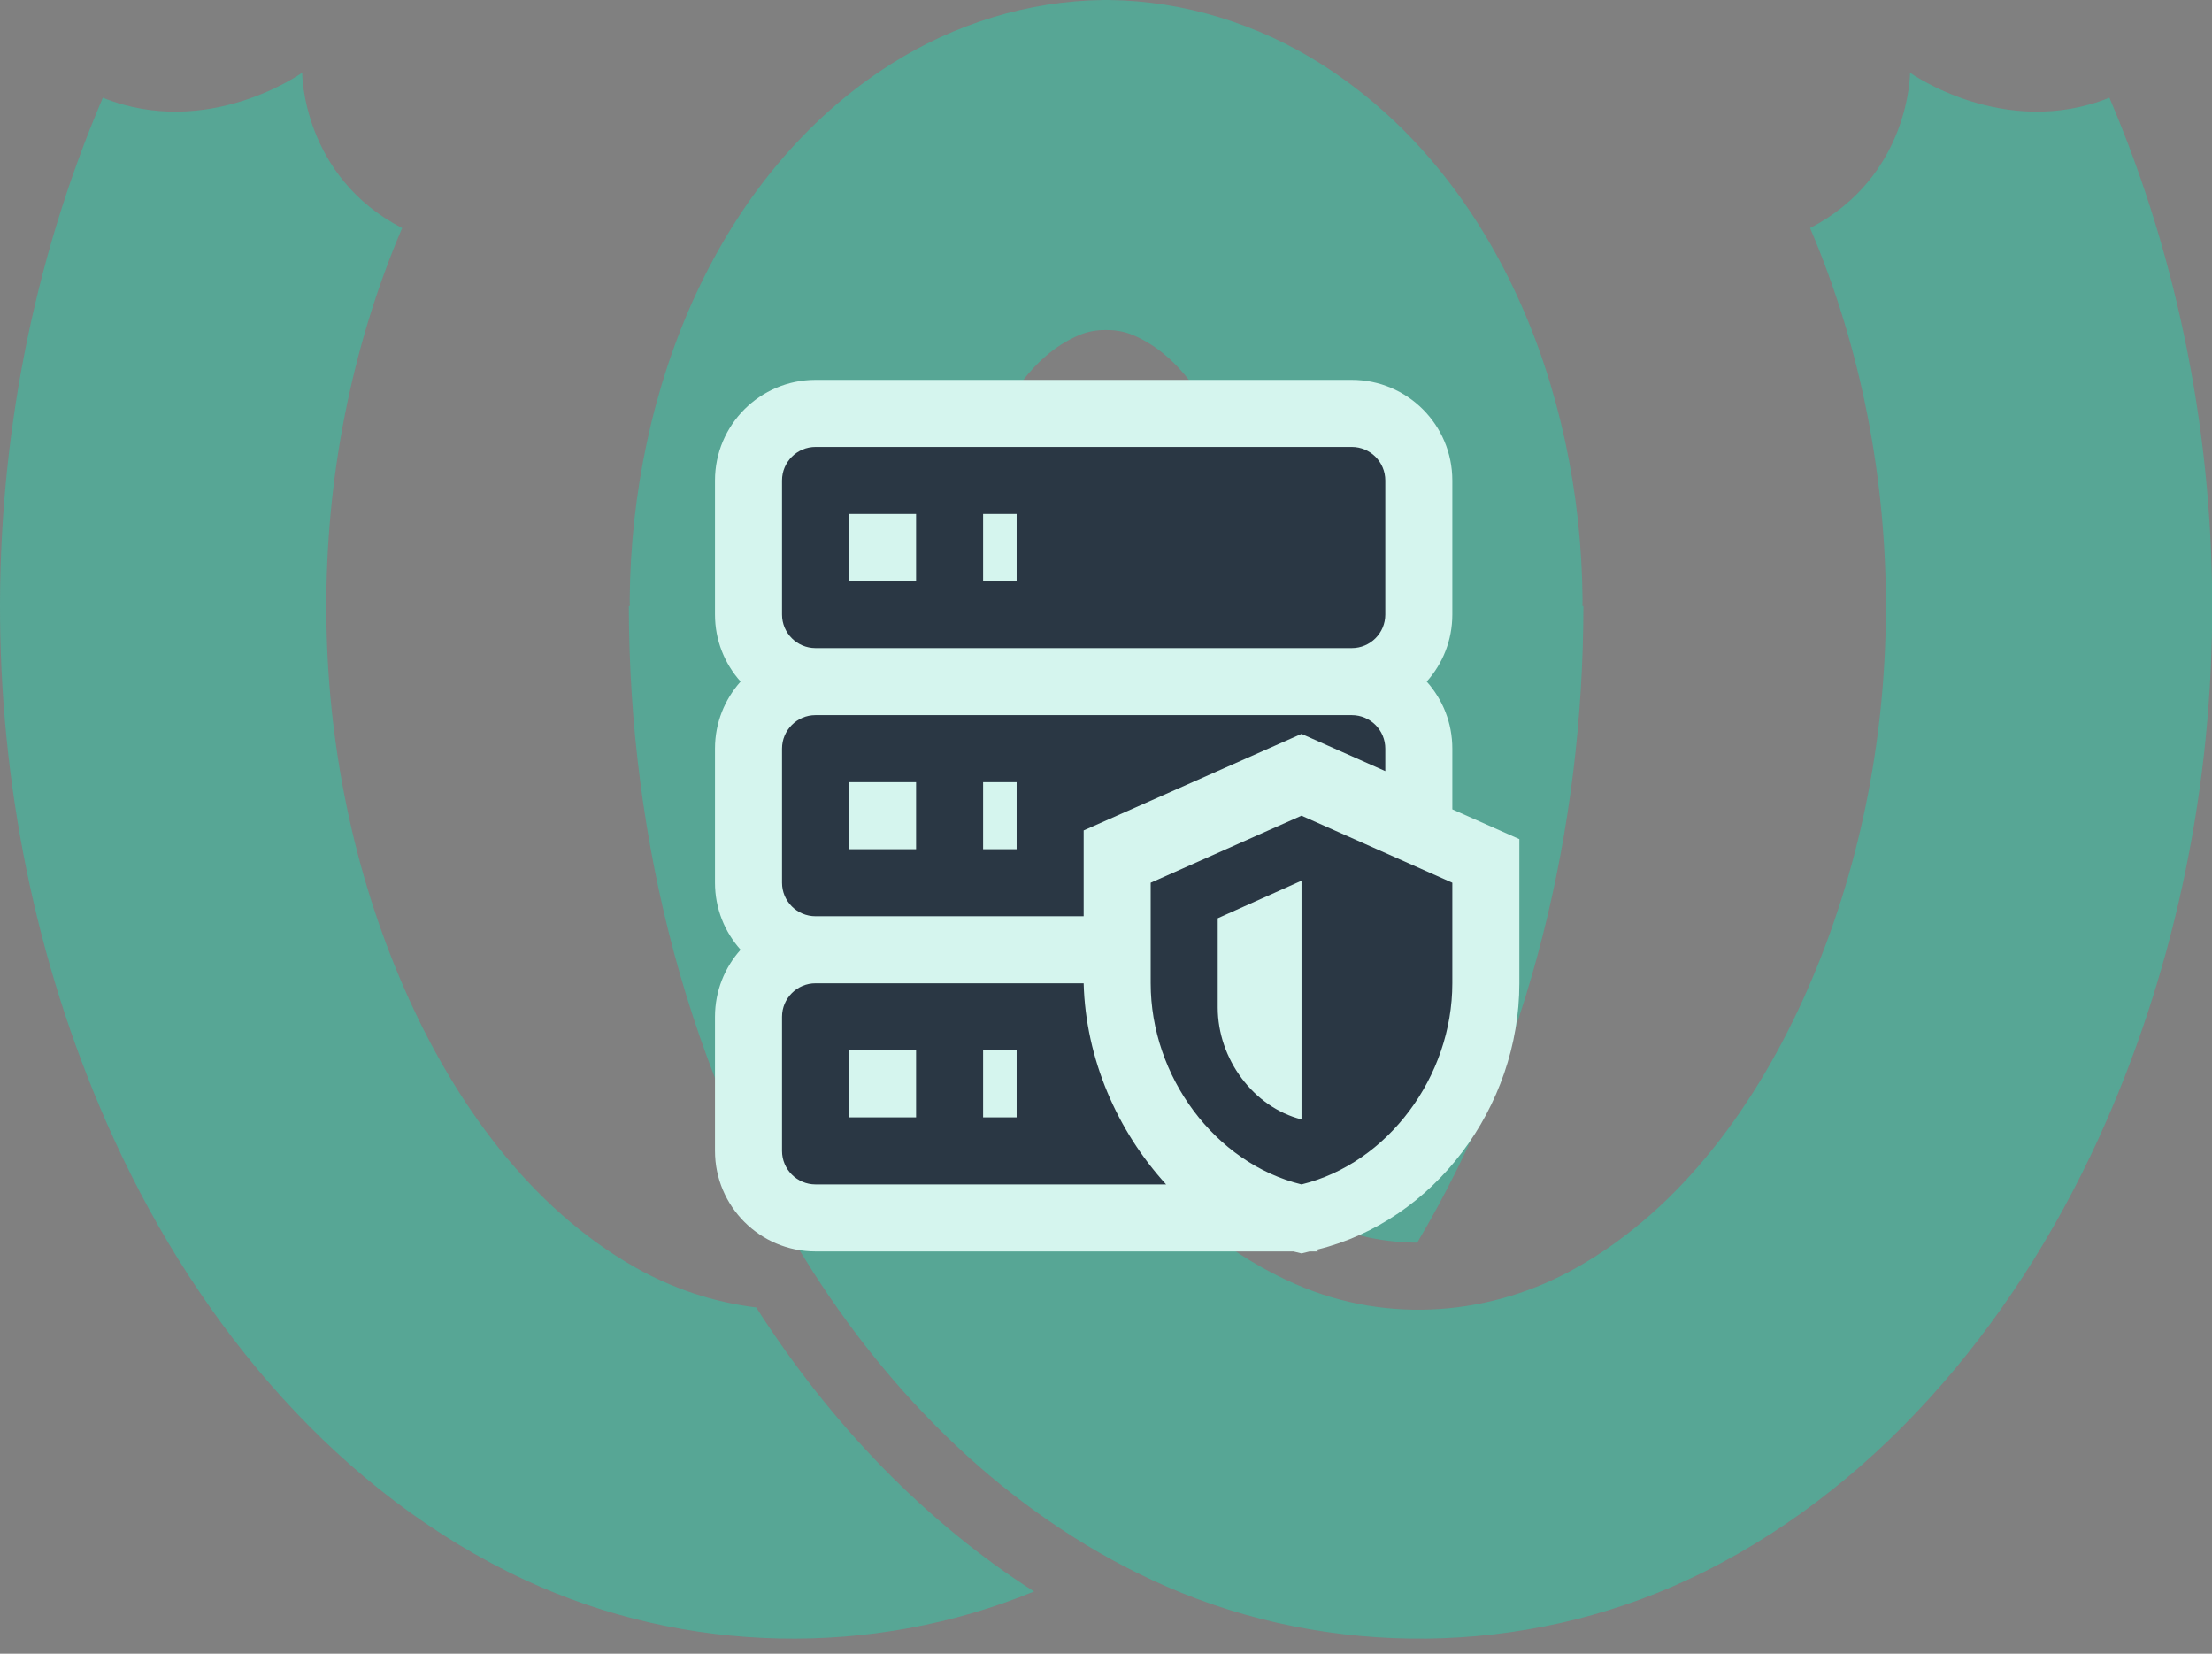 <svg width="99" height="74" viewBox="0 0 99 74" xmlns="http://www.w3.org/2000/svg"><rect x="0" y="0" width="99" height="74" fill="#808080" stroke="none"/><g fill="none"><path transform="" d="m49.523 14.769c-0.006-1.453e-4 -0.012-2.731e-4 -0.018-3.832e-4 -0.006 1.101e-4 -0.012 2.379e-4 -0.018 3.832e-4 -0.404-0.006-0.809 0.066-1.195 0.229-2.188 0.926-3.567 3.301-4.433 5.674-0.751 2.059-1.083 4.272-1.088 6.454l-0.006 0.286c-0.007 0.111-0.016 0.222-0.028 0.332 0.08 5.567 1.128 11.175 3.33 16.297 2.467 5.736 6.388 11.013 11.924 13.424 4.176 1.82 8.806 1.391 12.591-0.753 4.7-2.661 8.09-7.367 10.309-12.421 4.61-10.503 4.721-23.308 0.121-34.086 4.484-2.322 4.474-6.952 4.474-6.952s4.2 3.009 8.923 1.12c6.289 14.733 6.137 32.08-0.494 46.591-3.877 8.483-10.171 15.916-18.409 19.739-7.333 3.405-15.956 3.49-23.296 0.292-6.595-2.874-11.959-8.053-15.818-14.075-5.589-8.721-8.236-19.339-8.248-29.802h0.043c-0.003-0.11-0.005-0.22-0.004-0.331 0.085-9.409 3.941-18.992 11.676-23.909 2.841-1.806 6.16-2.84 9.511-2.877 0.038-2.9795e-4 0.078-4.8294e-4 0.117-5.5495e-4 0.051-3.444e-5 0.103 1.6203e-4 0.154 5.5495e-4 3.351 0.037 6.67 1.071 9.511 2.877 7.735 4.918 11.591 14.5 11.676 23.909 0.001 0.11-1.945e-4 0.221-0.004 0.331h0.043c-0.011 9.943-2.402 20.027-7.438 28.489-1.444-0.007-2.883-0.301-4.24-0.892-3.056-1.331-5.747-3.846-7.936-7.247 0.624-1.11 1.187-2.259 1.689-3.427 2.203-5.122 3.25-10.73 3.33-16.297-0.012-0.11-0.021-0.221-0.028-0.332l-0.006-0.286c-0.005-2.183-0.337-4.395-1.088-6.454-0.865-2.373-2.244-4.748-4.433-5.674-0.386-0.163-0.791-0.234-1.195-0.229zm-3.244 56.446c-7.224 2.971-15.614 2.812-22.775-0.512-8.238-3.824-14.532-11.256-18.409-19.739-6.631-14.511-6.783-31.858-0.494-46.591 4.723 1.889 8.923-1.12 8.923-1.12s-0.01 4.63 4.474 6.952c-4.6 10.778-4.489 23.583 0.121 34.086 2.22 5.054 5.61 9.759 10.309 12.421 1.677 0.95 3.521 1.563 5.417 1.793 0.007 0.011 0.014 0.022 0.021 0.033 3.348 5.224 7.566 9.578 12.414 12.677z" fill="#2eccaa" fill-opacity=".5"/><g transform="translate(32 17)"><path d="m36 20.55v6.45c0 5.54-3.81 10.638-9.038 11.914l-0.042 0.01 0.069 0.075h-0.378l-0.361 0.088-0.361-0.088h-21.389c-2.485 0-4.5-2.015-4.5-4.5v-6c0-1.153 0.433-2.204 1.146-3-0.713-0.796-1.146-1.847-1.146-3v-6c0-1.153 0.433-2.204 1.146-3-0.713-0.796-1.146-1.847-1.146-3v-6c0-2.485 2.015-4.5 4.5-4.5h24c2.485 0 4.5 2.015 4.5 4.5v6c0 1.153-0.433 2.204-1.146 3 0.713 0.796 1.146 1.847 1.146 3v2.717z" fill="#d5f5ee"/><path d="m28.5 3c0.828 0 1.5 0.672 1.5 1.5v6c0 0.828-0.672 1.5-1.5 1.5h-24c-0.828 0-1.5-0.672-1.5-1.5v-6c0-0.828 0.672-1.5 1.5-1.5zm0 12c0.828 0 1.5 0.672 1.5 1.5v1.005l-3.75-1.665-9.75 4.32v3.84h-12c-0.828 0-1.5-0.672-1.5-1.5v-6c0-0.828 0.672-1.5 1.5-1.5zm-12 12c0.09 3.375 1.5 6.6 3.69 9h-15.69c-0.828 0-1.5-0.672-1.5-1.5v-6c0-0.828 0.672-1.5 1.5-1.5zm-3-18v-3h-1.5v3zm0 12v-3h-1.5v3zm0 12v-3h-1.5v3zm-7.5-24h3v-3h-3zm0 12h3v-3h-3zm0 12h3v-3h-3zm27-10.5v4.5c0 4.17-2.88 8.055-6.75 9-3.87-0.945-6.75-4.83-6.75-9v-4.5l6.75-3zm-6.75-0.09-3.75 1.68v3.99c0 2.31 1.605 4.47 3.75 5.01z" fill="#2a3744"/></g></g></svg>